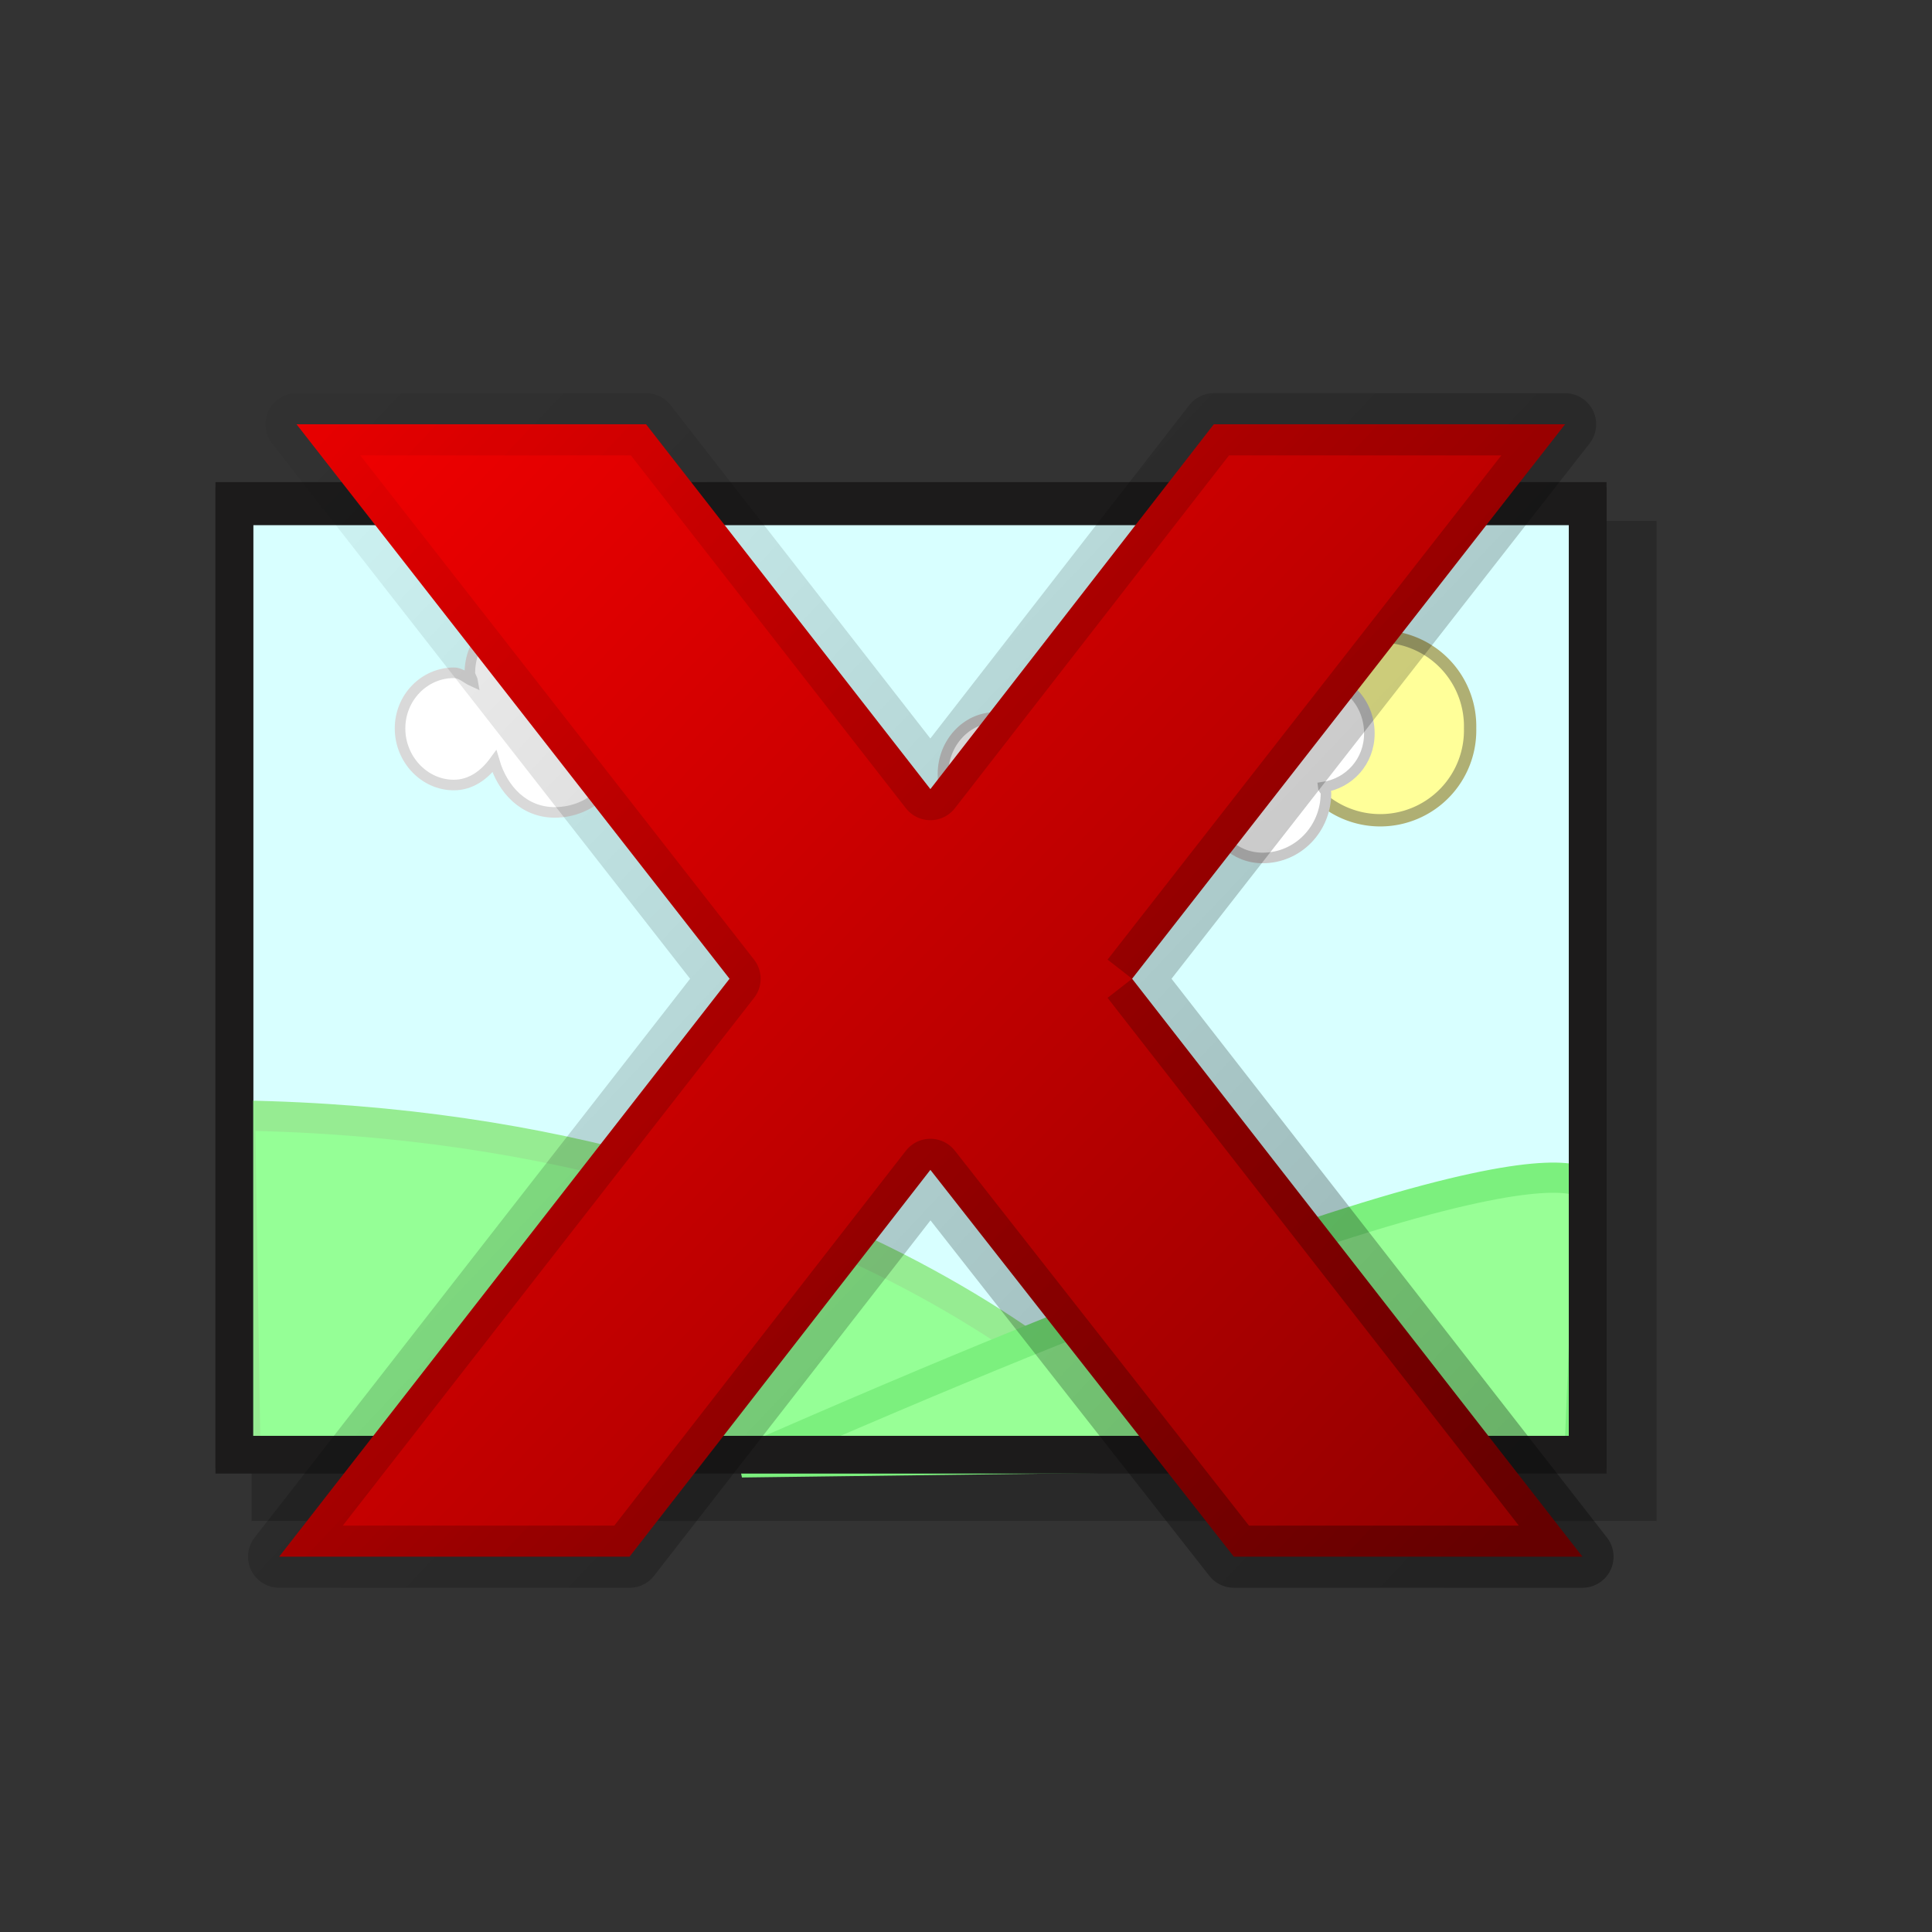 <?xml version="1.0" encoding="UTF-8" standalone="no"?>
<!-- Created with Inkscape (http://www.inkscape.org/) -->
<svg
   xmlns:dc="http://purl.org/dc/elements/1.1/"
   xmlns:cc="http://web.resource.org/cc/"
   xmlns:rdf="http://www.w3.org/1999/02/22-rdf-syntax-ns#"
   xmlns:svg="http://www.w3.org/2000/svg"
   xmlns="http://www.w3.org/2000/svg"
   xmlns:xlink="http://www.w3.org/1999/xlink"
   xmlns:sodipodi="http://inkscape.sourceforge.net/DTD/sodipodi-0.dtd"
   xmlns:inkscape="http://www.inkscape.org/namespaces/inkscape"
   width="64px"
   height="64px"
   id="svg2950"
   sodipodi:version="0.32"
   inkscape:version="0.42"
   sodipodi:docbase="/home/family/source/ImageRocket/app/pixmaps"
   sodipodi:docname="x_photo.svg"
   inkscape:export-filename="/home/family/source/ImageRocket/app/pixmaps/x.png"
   inkscape:export-xdpi="90.000000"
   inkscape:export-ydpi="90.000000">
  <rect width="100%" height="100%" fill="#333333" stroke="none"/>
  <defs
     id="defs2952">
    <linearGradient
       id="linearGradient2965">
      <stop
         style="stop-color:#ff0000;stop-opacity:1;"
         offset="0"
         id="stop2967" />
      <stop
         style="stop-color:#930000;stop-opacity:1;"
         offset="1"
         id="stop2969" />
    </linearGradient>
    <linearGradient
       id="linearGradient2942">
      <stop
         style="stop-color:#000000;stop-opacity:1;"
         offset="0"
         id="stop2944" />
      <stop
         style="stop-color:#000000;stop-opacity:0;"
         offset="1"
         id="stop2946" />
    </linearGradient>
    <linearGradient
       inkscape:collect="always"
       xlink:href="#linearGradient2942"
       id="linearGradient2948"
       x1="38.333"
       y1="30.981"
       x2="22.244"
       y2="15.737"
       gradientUnits="userSpaceOnUse"
       gradientTransform="matrix(2.829,0,0,2.829,-59.701,-35.055)" />
    <linearGradient
       inkscape:collect="always"
       xlink:href="#linearGradient2965"
       id="linearGradient2971"
       x1="20.244"
       y1="24.679"
       x2="36.333"
       y2="39.922"
       gradientUnits="userSpaceOnUse"
       gradientTransform="matrix(2.829,0,0,2.829,-54.043,-60.351)" />
  </defs>
  <sodipodi:namedview
     id="base"
     pagecolor="#ffffff"
     bordercolor="#666666"
     borderopacity="1.0"
     inkscape:pageopacity="0.0"
     inkscape:pageshadow="2"
     inkscape:zoom="8.0000000"
     inkscape:cx="29.725137"
     inkscape:cy="31.730320"
     inkscape:document-units="px"
     inkscape:current-layer="layer1"
     gridempspacing="2"
     inkscape:window-width="712"
     inkscape:window-height="564"
     inkscape:window-x="14"
     inkscape:window-y="34" />
  <g
     inkscape:label="Layer 1"
     inkscape:groupmode="layer"
     id="layer1">
    <rect
       style="fill:none;fill-opacity:1;stroke:#1c1b1b;stroke-width:1.709;stroke-linecap:butt;stroke-linejoin:miter;stroke-miterlimit:4;stroke-dasharray:none;stroke-dashoffset:0;stroke-opacity:0.411"
       id="rect2973"
       width="44.83"
       height="31.417"
       x="9.192"
       y="18.113" />
    <rect
       style="fill:#d8ffff;fill-opacity:1;stroke:#1c1b1b;stroke-width:1.25;stroke-linecap:butt;stroke-linejoin:miter;stroke-miterlimit:4;stroke-dasharray:none;stroke-dashoffset:0;stroke-opacity:1"
       id="rect2958"
       width="44.83"
       height="31.417"
       x="7.763"
       y="16.595" />
    <path
       style="fill:#95ff96;fill-opacity:1;fill-rule:evenodd;stroke:#96ec92;stroke-width:1px;stroke-linecap:butt;stroke-linejoin:miter;stroke-opacity:1"
       d="M 7.955,36.953 C 29.168,37.307 38.361,48.267 38.361,48.267 L 8.132,48.267 L 7.955,36.953 z "
       id="path2977" />
    <path
       sodipodi:type="arc"
       style="fill:#ffff99;fill-opacity:1;stroke:#afaf73;stroke-width:0.267;stroke-linecap:butt;stroke-linejoin:miter;stroke-miterlimit:4;stroke-dasharray:none;stroke-dashoffset:0;stroke-opacity:1"
       id="path2987"
       sodipodi:cx="42.426407"
       sodipodi:cy="23.518137"
       sodipodi:rx="1.9445436"
       sodipodi:ry="1.9445436"
       d="M 44.371 23.518 A 1.945 1.945 0 1 1  40.482,23.518 A 1.945 1.945 0 1 1  44.371 23.518 z"
       transform="matrix(1.531,0,0,1.531,-19.233,-11.879)" />
    <path
       style="fill:#ffffff;fill-opacity:1;stroke:#c8c8c8;stroke-width:0.35;stroke-linecap:butt;stroke-linejoin:miter;stroke-miterlimit:4;stroke-dasharray:none;stroke-dashoffset:0;stroke-opacity:1"
       d="M 38.831,20.546 C 37.626,20.546 36.67,21.455 36.612,22.609 C 36.288,22.199 35.846,21.921 35.3,21.921 C 34.324,21.921 33.519,22.74 33.519,23.765 C 33.519,23.876 33.626,23.94 33.644,24.046 C 33.425,23.945 33.241,23.765 32.987,23.765 C 32.012,23.765 31.237,24.615 31.237,25.64 C 31.237,26.664 32.012,27.484 32.987,27.484 C 33.567,27.484 34.009,27.156 34.331,26.702 C 34.593,27.659 35.327,28.421 36.362,28.421 C 37.009,28.421 37.577,28.141 37.987,27.702 C 38.164,27.764 38.291,27.921 38.487,27.921 C 39.195,27.921 39.674,27.427 39.956,26.796 C 40.207,27.706 40.878,28.421 41.831,28.421 C 42.984,28.421 43.925,27.468 43.925,26.265 C 43.925,26.19 43.838,26.15 43.831,26.077 C 44.689,25.95 45.362,25.232 45.362,24.296 C 45.362,23.271 44.588,22.452 43.612,22.452 C 43.22,22.452 42.906,22.663 42.612,22.89 C 42.33,22.259 41.851,21.734 41.144,21.734 C 40.984,21.734 40.884,21.88 40.737,21.921 C 40.391,21.149 39.755,20.546 38.831,20.546 z "
       id="path3108"
       sodipodi:nodetypes="ccsscssscscscsscsscscc" />
    <path
       style="fill:#98ff96;fill-opacity:1;fill-rule:evenodd;stroke:#7cf07e;stroke-width:1px;stroke-linecap:butt;stroke-linejoin:miter;stroke-opacity:1"
       d="M 24.572,48.444 C 52.679,36.069 52.679,39.428 52.679,39.428 L 52.326,48.09 L 24.572,48.444 z "
       id="path2983" />
    <rect
       y="16.772"
       x="7.763"
       height="31.417"
       width="44.83"
       id="rect2981"
       style="fill:none;fill-opacity:1;stroke:#1c1b1b;stroke-width:1.25;stroke-linecap:butt;stroke-linejoin:miter;stroke-miterlimit:4;stroke-dasharray:none;stroke-dashoffset:0;stroke-opacity:1" />
    <path
       style="fill:#ffffff;fill-opacity:1;stroke:#d9d9d9;stroke-width:0.35;stroke-linecap:butt;stroke-linejoin:miter;stroke-miterlimit:4;stroke-dasharray:none;stroke-dashoffset:0;stroke-opacity:1"
       d="M 17.315,20.412 C 16.339,20.412 15.565,21.262 15.565,22.287 C 15.565,22.395 15.641,22.465 15.658,22.568 C 15.445,22.472 15.28,22.287 15.033,22.287 C 14.058,22.287 13.252,23.106 13.252,24.13 C 13.252,25.155 14.058,26.005 15.033,26.005 C 15.604,26.005 16.054,25.665 16.377,25.224 C 16.653,26.16 17.357,26.912 18.377,26.912 C 19.619,26.912 20.627,25.909 20.627,24.662 C 20.627,23.637 19.871,22.938 18.94,22.662 C 18.97,22.525 19.096,22.434 19.096,22.287 C 19.096,21.262 18.29,20.412 17.315,20.412 z "
       id="path3136" />
    <path
       d="M 37.502,32.422 L 52.421,51.567 L 40.872,51.567 L 30.82,38.753 L 20.854,51.567 L 9.247,51.567 L 24.167,32.422 L 9.823,14.055 L 21.402,14.055 L 30.82,26.14 L 40.209,14.055 L 51.845,14.055 L 37.502,32.422"
       id="X"
       style="fill:url(#linearGradient2971);fill-opacity:1;stroke:url(#linearGradient2948);stroke-width:2.06;stroke-linejoin:round;stroke-miterlimit:4;stroke-dasharray:none;stroke-opacity:0.315" />
  </g>
</svg>

